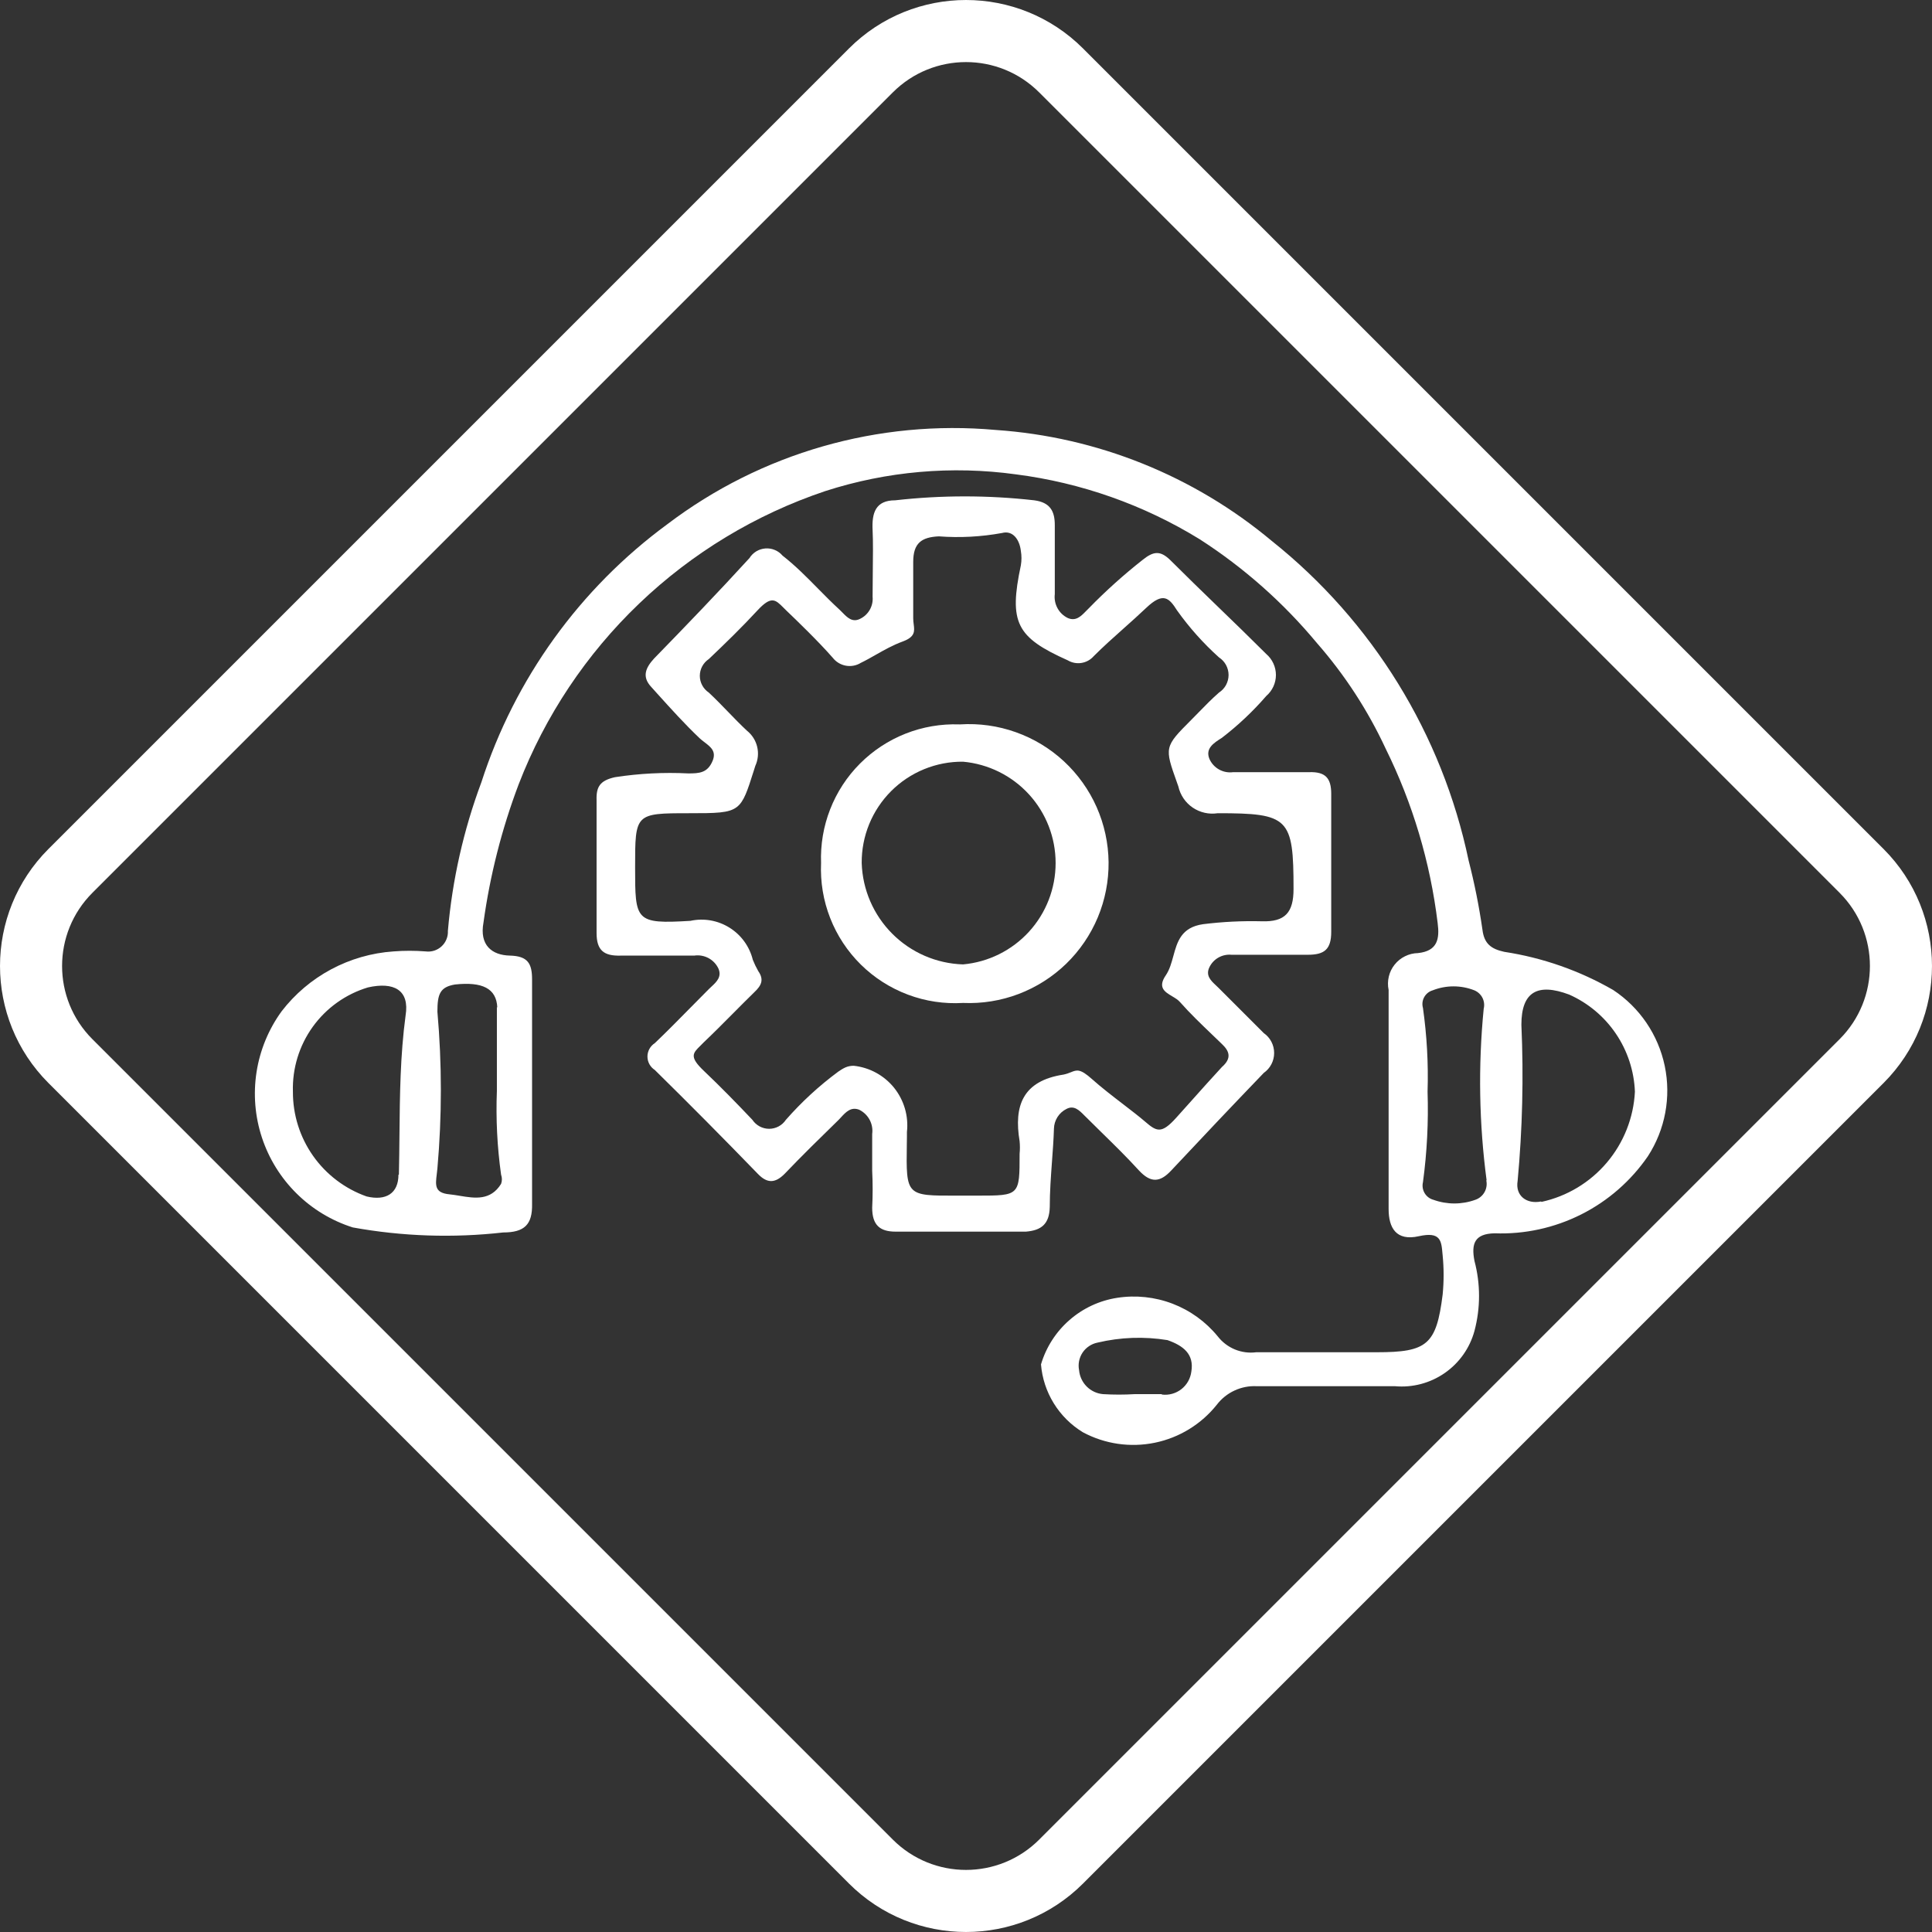 <svg width="75" height="75" viewBox="0 0 75 75" fill="none" xmlns="http://www.w3.org/2000/svg">
<rect x="0" y="0" width="75" height="75" fill="#333333" stroke="none"/>
<path fill-rule="evenodd" clip-rule="evenodd" d="M62.621 38.43C61.316 37.679 59.883 37.177 58.394 36.95C57.873 36.836 57.613 36.625 57.548 36.088C57.418 35.185 57.239 34.289 57.012 33.406C55.986 28.506 53.284 24.119 49.37 20.999C46.343 18.468 42.592 16.959 38.655 16.691C34.098 16.279 29.552 17.584 25.907 20.349C22.508 22.846 19.982 26.351 18.688 30.365C17.995 32.221 17.557 34.163 17.387 36.137C17.393 36.249 17.374 36.361 17.331 36.464C17.289 36.568 17.225 36.661 17.142 36.737C17.06 36.813 16.962 36.87 16.856 36.904C16.749 36.938 16.636 36.948 16.525 36.934C16.108 36.901 15.69 36.901 15.273 36.934C14.426 36.992 13.601 37.23 12.853 37.63C12.104 38.031 11.45 38.586 10.932 39.259C10.425 39.957 10.092 40.766 9.959 41.618C9.827 42.47 9.898 43.342 10.168 44.161C10.438 44.98 10.899 45.724 11.512 46.33C12.125 46.936 12.874 47.389 13.696 47.649C15.622 47.998 17.588 48.064 19.533 47.844C20.362 47.844 20.671 47.535 20.655 46.739V38.023C20.655 37.405 20.492 37.113 19.793 37.096C19.094 37.08 18.606 36.69 18.769 35.812C19.022 33.978 19.48 32.178 20.135 30.446C21.16 27.791 22.758 25.394 24.816 23.427C26.873 21.46 29.338 19.97 32.037 19.064C34.423 18.294 36.951 18.072 39.435 18.414C41.966 18.738 44.4 19.597 46.573 20.934C48.288 22.038 49.823 23.398 51.126 24.967C52.205 26.199 53.102 27.579 53.792 29.064C54.842 31.189 55.523 33.476 55.809 35.828C55.89 36.446 55.809 36.918 55.044 36.999C54.87 37.002 54.698 37.044 54.542 37.122C54.385 37.199 54.248 37.31 54.139 37.447C54.03 37.583 53.953 37.742 53.913 37.912C53.873 38.082 53.87 38.259 53.906 38.43V46.934C53.906 47.665 54.199 48.186 55.077 47.99C55.923 47.802 55.954 48.158 55.998 48.679L56.004 48.738C56.053 49.241 56.053 49.748 56.004 50.251C55.76 52.202 55.402 52.494 53.451 52.494H48.768C48.486 52.531 48.2 52.493 47.938 52.385C47.675 52.276 47.446 52.101 47.272 51.877C46.808 51.309 46.204 50.873 45.52 50.61C44.835 50.348 44.094 50.269 43.37 50.381C42.682 50.487 42.039 50.787 41.516 51.245C40.992 51.702 40.609 52.299 40.411 52.966C40.455 53.502 40.625 54.02 40.908 54.478C41.191 54.936 41.577 55.32 42.037 55.6C42.892 56.059 43.882 56.202 44.833 56.006C45.783 55.81 46.635 55.287 47.24 54.527C47.42 54.292 47.655 54.104 47.924 53.98C48.193 53.855 48.488 53.797 48.784 53.812H54.15C54.835 53.874 55.52 53.693 56.085 53.3C56.65 52.908 57.059 52.329 57.239 51.665C57.475 50.775 57.475 49.84 57.239 48.95C57.109 48.283 57.239 47.893 58.02 47.877C59.184 47.92 60.339 47.668 61.38 47.145C62.42 46.622 63.311 45.845 63.971 44.885C64.643 43.848 64.878 42.589 64.625 41.38C64.372 40.17 63.652 39.11 62.621 38.43ZM15.468 45.6C15.468 46.332 14.98 46.625 14.232 46.446C13.393 46.149 12.666 45.598 12.153 44.87C11.64 44.141 11.367 43.272 11.371 42.381C11.343 41.48 11.613 40.595 12.139 39.863C12.665 39.131 13.418 38.593 14.281 38.332C15.289 38.105 15.907 38.43 15.745 39.422C15.537 40.971 15.522 42.511 15.507 44.055C15.502 44.57 15.497 45.084 15.485 45.6H15.468ZM19.289 39.096V42.348C19.247 43.435 19.301 44.523 19.452 45.6C19.494 45.716 19.494 45.843 19.452 45.958C19.042 46.618 18.429 46.517 17.847 46.421C17.713 46.399 17.58 46.377 17.452 46.364C16.866 46.309 16.902 46.014 16.955 45.582C16.964 45.511 16.973 45.435 16.98 45.356C17.159 43.333 17.159 41.298 16.98 39.275C16.98 38.592 17.078 38.316 17.663 38.218C18.72 38.105 19.273 38.365 19.305 39.113L19.289 39.096ZM45.093 54.12H44.053C43.641 54.145 43.229 54.145 42.817 54.12C42.579 54.099 42.355 53.994 42.186 53.825C42.017 53.655 41.912 53.432 41.89 53.194C41.867 53.076 41.866 52.955 41.889 52.838C41.913 52.72 41.959 52.608 42.025 52.508C42.092 52.409 42.177 52.323 42.277 52.257C42.376 52.19 42.488 52.144 42.606 52.12C43.495 51.909 44.418 51.876 45.321 52.023C45.923 52.234 46.362 52.559 46.248 53.242C46.215 53.512 46.077 53.757 45.864 53.925C45.65 54.093 45.379 54.169 45.11 54.137L45.093 54.12ZM57.695 45.812C57.732 45.969 57.709 46.134 57.631 46.275C57.553 46.416 57.425 46.524 57.272 46.576C56.747 46.766 56.171 46.766 55.646 46.576C55.502 46.538 55.38 46.445 55.304 46.317C55.228 46.19 55.205 46.037 55.239 45.893C55.397 44.729 55.456 43.554 55.418 42.381C55.452 41.294 55.392 40.206 55.239 39.129C55.199 38.989 55.216 38.838 55.286 38.711C55.356 38.583 55.474 38.487 55.613 38.446C56.136 38.239 56.717 38.239 57.239 38.446C57.374 38.504 57.484 38.607 57.55 38.738C57.615 38.869 57.632 39.019 57.597 39.161C57.379 41.381 57.417 43.618 57.711 45.828L57.695 45.812ZM59.825 46.641C59.256 46.755 58.817 46.413 58.914 45.844C59.101 43.828 59.15 41.802 59.06 39.779C59.06 38.495 59.695 38.153 60.914 38.609C61.65 38.936 62.279 39.463 62.73 40.13C63.181 40.797 63.436 41.576 63.467 42.381C63.415 43.393 63.032 44.359 62.377 45.132C61.722 45.905 60.831 46.441 59.841 46.657L59.825 46.641Z" fill="white"/>
<path fill-rule="evenodd" clip-rule="evenodd" d="M35.153 28.48C35.817 28.218 36.527 28.096 37.24 28.121H37.272C38.006 28.074 38.742 28.177 39.435 28.424C40.128 28.67 40.764 29.055 41.303 29.555C41.842 30.056 42.274 30.661 42.572 31.333C42.869 32.006 43.027 32.732 43.035 33.468C43.042 34.203 42.9 34.933 42.617 35.611C42.333 36.29 41.914 36.904 41.386 37.416C40.857 37.927 40.23 38.325 39.542 38.587C38.855 38.848 38.121 38.966 37.386 38.934C36.658 38.978 35.928 38.869 35.245 38.612C34.562 38.356 33.94 37.959 33.42 37.447C32.9 36.935 32.494 36.319 32.228 35.64C31.961 34.96 31.841 34.232 31.874 33.503C31.847 32.791 31.967 32.08 32.227 31.416C32.486 30.752 32.88 30.148 33.384 29.643C33.888 29.138 34.49 28.742 35.153 28.48ZM34.64 36.25C35.371 36.981 36.353 37.406 37.386 37.438C38.368 37.349 39.281 36.896 39.946 36.168C40.611 35.44 40.979 34.489 40.979 33.503C40.979 32.517 40.611 31.567 39.946 30.839C39.281 30.111 38.368 29.658 37.386 29.569C36.868 29.564 36.355 29.663 35.875 29.859C35.396 30.055 34.96 30.345 34.594 30.711C34.228 31.078 33.938 31.513 33.742 31.992C33.546 32.472 33.447 32.985 33.451 33.503C33.484 34.537 33.909 35.519 34.64 36.25Z" fill="white"/>
<path fill-rule="evenodd" clip-rule="evenodd" d="M40.837 45.103C40.795 45.683 40.752 46.265 40.752 46.853C40.736 47.519 40.427 47.763 39.825 47.812H34.768C34.167 47.812 33.858 47.568 33.858 46.885C33.882 46.408 33.882 45.931 33.858 45.454V44.023C33.884 43.833 33.849 43.639 33.759 43.47C33.668 43.301 33.526 43.164 33.354 43.08C33.035 42.956 32.835 43.172 32.652 43.37C32.62 43.405 32.589 43.439 32.557 43.471L32.541 43.487C31.831 44.18 31.137 44.858 30.459 45.568C30.102 45.926 29.793 45.958 29.419 45.568C28.075 44.181 26.741 42.836 25.419 41.536C25.332 41.48 25.26 41.403 25.21 41.312C25.16 41.221 25.134 41.119 25.134 41.015C25.134 40.912 25.16 40.81 25.21 40.719C25.26 40.628 25.332 40.551 25.419 40.495C25.896 40.04 26.358 39.57 26.821 39.1C27.052 38.865 27.283 38.631 27.516 38.398C27.547 38.367 27.581 38.336 27.615 38.304C27.812 38.121 28.029 37.92 27.89 37.601C27.808 37.426 27.672 37.283 27.502 37.192C27.332 37.102 27.138 37.068 26.947 37.097H24.086C23.451 37.113 23.159 36.902 23.159 36.219V31.064C23.142 30.544 23.289 30.3 23.874 30.17C24.815 30.025 25.769 29.976 26.72 30.024C27.142 30.024 27.468 30.008 27.663 29.536C27.815 29.169 27.591 28.998 27.355 28.818C27.288 28.767 27.22 28.715 27.159 28.658C26.578 28.106 26.048 27.517 25.512 26.924L25.273 26.658C24.915 26.268 25.061 25.926 25.386 25.569C26.638 24.284 27.89 22.983 29.093 21.666C29.16 21.559 29.25 21.47 29.357 21.404C29.465 21.339 29.586 21.3 29.711 21.291C29.836 21.281 29.962 21.301 30.078 21.35C30.194 21.398 30.297 21.473 30.378 21.569C30.876 21.957 31.314 22.401 31.75 22.844C32.025 23.123 32.3 23.402 32.589 23.666C32.627 23.701 32.665 23.74 32.702 23.778C32.891 23.972 33.088 24.173 33.386 24.024C33.546 23.948 33.679 23.824 33.766 23.67C33.853 23.516 33.891 23.339 33.874 23.162C33.874 22.875 33.877 22.566 33.881 22.257C33.888 21.639 33.896 21.021 33.874 20.577C33.841 19.91 33.988 19.422 34.752 19.422C36.546 19.219 38.356 19.219 40.15 19.422C40.768 19.504 40.947 19.845 40.947 20.382V23.065C40.924 23.252 40.961 23.442 41.051 23.608C41.141 23.775 41.281 23.908 41.451 23.991C41.763 24.127 41.962 23.924 42.151 23.73C42.189 23.691 42.226 23.653 42.264 23.617C42.92 22.943 43.621 22.313 44.361 21.731C44.784 21.39 45.044 21.374 45.418 21.731C46.036 22.349 46.662 22.955 47.288 23.561C47.914 24.166 48.54 24.772 49.158 25.39C49.275 25.491 49.369 25.615 49.433 25.756C49.497 25.896 49.531 26.048 49.531 26.203C49.531 26.357 49.497 26.51 49.433 26.65C49.369 26.79 49.275 26.915 49.158 27.016C48.64 27.615 48.062 28.159 47.434 28.642L47.427 28.647C47.12 28.84 46.785 29.052 46.947 29.455C47.023 29.631 47.155 29.777 47.322 29.871C47.49 29.965 47.683 30.002 47.873 29.975H50.833C51.451 29.959 51.678 30.203 51.678 30.82V36.17C51.678 36.853 51.418 37.064 50.768 37.064H47.809C47.632 37.047 47.455 37.085 47.3 37.172C47.146 37.259 47.023 37.392 46.947 37.552C46.794 37.872 47.01 38.073 47.208 38.257C47.241 38.288 47.274 38.318 47.304 38.349L49.06 40.105C49.185 40.192 49.286 40.307 49.356 40.442C49.426 40.576 49.462 40.726 49.462 40.877C49.462 41.029 49.426 41.178 49.356 41.312C49.286 41.447 49.185 41.562 49.06 41.65C47.857 42.901 46.654 44.17 45.467 45.438C45.028 45.91 44.67 45.926 44.215 45.438C43.749 44.926 43.258 44.446 42.767 43.965C42.555 43.758 42.344 43.55 42.134 43.34L42.095 43.302C41.897 43.101 41.692 42.895 41.402 43.048C41.259 43.119 41.138 43.227 41.052 43.362C40.966 43.497 40.918 43.652 40.914 43.812C40.901 44.242 40.869 44.672 40.837 45.103ZM39.581 44.788C39.597 44.625 39.597 44.462 39.581 44.3C39.353 42.934 39.695 41.958 41.288 41.715C41.407 41.69 41.497 41.654 41.575 41.623C41.806 41.53 41.932 41.48 42.394 41.893C42.747 42.209 43.205 42.562 43.622 42.882C43.935 43.123 44.224 43.345 44.426 43.519C44.898 43.926 45.077 44.04 45.662 43.389C45.85 43.181 46.038 42.971 46.226 42.76C46.624 42.313 47.026 41.864 47.434 41.422C47.825 41.08 47.727 40.804 47.434 40.528C47.311 40.408 47.187 40.289 47.063 40.171C46.631 39.757 46.2 39.344 45.809 38.902C45.733 38.812 45.618 38.744 45.502 38.675C45.217 38.505 44.932 38.335 45.256 37.861C45.403 37.646 45.475 37.382 45.548 37.117C45.7 36.56 45.855 35.998 46.703 35.877C47.458 35.783 48.219 35.745 48.979 35.764C49.89 35.796 50.215 35.422 50.215 34.511C50.215 31.747 50.036 31.569 47.272 31.569C46.932 31.622 46.586 31.544 46.301 31.351C46.017 31.158 45.818 30.863 45.743 30.528L45.687 30.37C45.205 29.015 45.197 28.993 46.231 27.959C46.333 27.857 46.434 27.753 46.535 27.65C46.788 27.39 47.042 27.13 47.321 26.886C47.435 26.812 47.529 26.711 47.594 26.592C47.658 26.472 47.693 26.339 47.693 26.203C47.693 26.067 47.658 25.933 47.594 25.814C47.529 25.695 47.435 25.594 47.321 25.52C46.714 24.974 46.168 24.363 45.695 23.699C45.386 23.211 45.158 22.967 44.492 23.601C44.206 23.873 43.911 24.136 43.616 24.399C43.224 24.749 42.831 25.099 42.459 25.471C42.337 25.612 42.169 25.705 41.984 25.735C41.8 25.765 41.611 25.729 41.451 25.634C39.451 24.739 39.158 24.17 39.63 21.943C39.661 21.76 39.661 21.573 39.63 21.39C39.581 20.951 39.321 20.577 38.898 20.691C38.089 20.839 37.264 20.883 36.443 20.821C35.776 20.853 35.451 21.081 35.451 21.813V24.008C35.451 24.087 35.461 24.163 35.47 24.235C35.504 24.503 35.531 24.723 35.045 24.902C34.658 25.044 34.33 25.231 34.006 25.414C33.812 25.525 33.62 25.634 33.419 25.731C33.245 25.839 33.038 25.878 32.837 25.842C32.636 25.806 32.455 25.697 32.329 25.536C31.76 24.886 30.915 24.073 30.524 23.699C30.484 23.66 30.446 23.622 30.41 23.586C30.102 23.277 29.941 23.116 29.402 23.699C28.801 24.349 28.167 24.967 27.516 25.585C27.409 25.656 27.321 25.753 27.26 25.866C27.199 25.98 27.167 26.107 27.167 26.235C27.167 26.364 27.199 26.491 27.26 26.604C27.321 26.718 27.409 26.814 27.516 26.886C27.768 27.121 28.012 27.373 28.256 27.625C28.5 27.878 28.744 28.13 28.996 28.365C29.195 28.524 29.335 28.744 29.394 28.992C29.453 29.24 29.427 29.5 29.321 29.731L29.258 29.931C29.013 30.703 28.884 31.111 28.605 31.327C28.293 31.569 27.794 31.569 26.736 31.569C24.655 31.569 24.655 31.585 24.655 33.666C24.655 35.747 24.655 35.877 26.801 35.747C27.322 35.634 27.867 35.729 28.319 36.012C28.772 36.294 29.096 36.742 29.224 37.259C29.284 37.41 29.355 37.557 29.435 37.698C29.663 38.024 29.565 38.251 29.289 38.511C29.003 38.79 28.723 39.072 28.444 39.353C28.072 39.728 27.702 40.1 27.321 40.462C27.276 40.51 27.232 40.553 27.191 40.593C26.894 40.884 26.75 41.025 27.321 41.568C27.972 42.186 28.59 42.82 29.207 43.471C29.279 43.578 29.375 43.666 29.489 43.727C29.602 43.788 29.729 43.82 29.858 43.82C29.986 43.82 30.113 43.788 30.227 43.727C30.34 43.666 30.437 43.578 30.508 43.471C31.117 42.777 31.799 42.15 32.541 41.601C32.736 41.471 32.882 41.373 33.142 41.373C33.447 41.406 33.742 41.498 34.011 41.645C34.279 41.791 34.517 41.99 34.709 42.228C34.9 42.467 35.043 42.742 35.129 43.035C35.214 43.33 35.241 43.638 35.207 43.942V44.137L35.203 44.412C35.188 45.424 35.18 45.926 35.427 46.174C35.67 46.419 36.16 46.417 37.132 46.414C37.243 46.414 37.36 46.414 37.484 46.414H37.955C38.768 46.414 39.175 46.414 39.378 46.21C39.581 46.007 39.581 45.601 39.581 44.788Z" fill="white"/>
<path fill-rule="evenodd" clip-rule="evenodd" d="M32.956 1.882C35.466 -0.627 39.534 -0.627 42.044 1.882L73.118 32.956C75.627 35.466 75.627 39.534 73.118 42.044L42.044 73.118C39.534 75.627 35.466 75.627 32.956 73.118L1.882 42.044C-0.627 39.534 -0.627 35.466 1.882 32.956L32.956 1.882ZM40.34 3.586L71.414 34.66C72.982 36.229 72.982 38.771 71.414 40.34L40.34 71.414C38.771 72.982 36.229 72.982 34.66 71.414L3.586 40.34C2.018 38.771 2.018 36.229 3.586 34.66L34.66 3.586C36.229 2.018 38.771 2.018 40.34 3.586Z" fill="white"/>
</svg>
